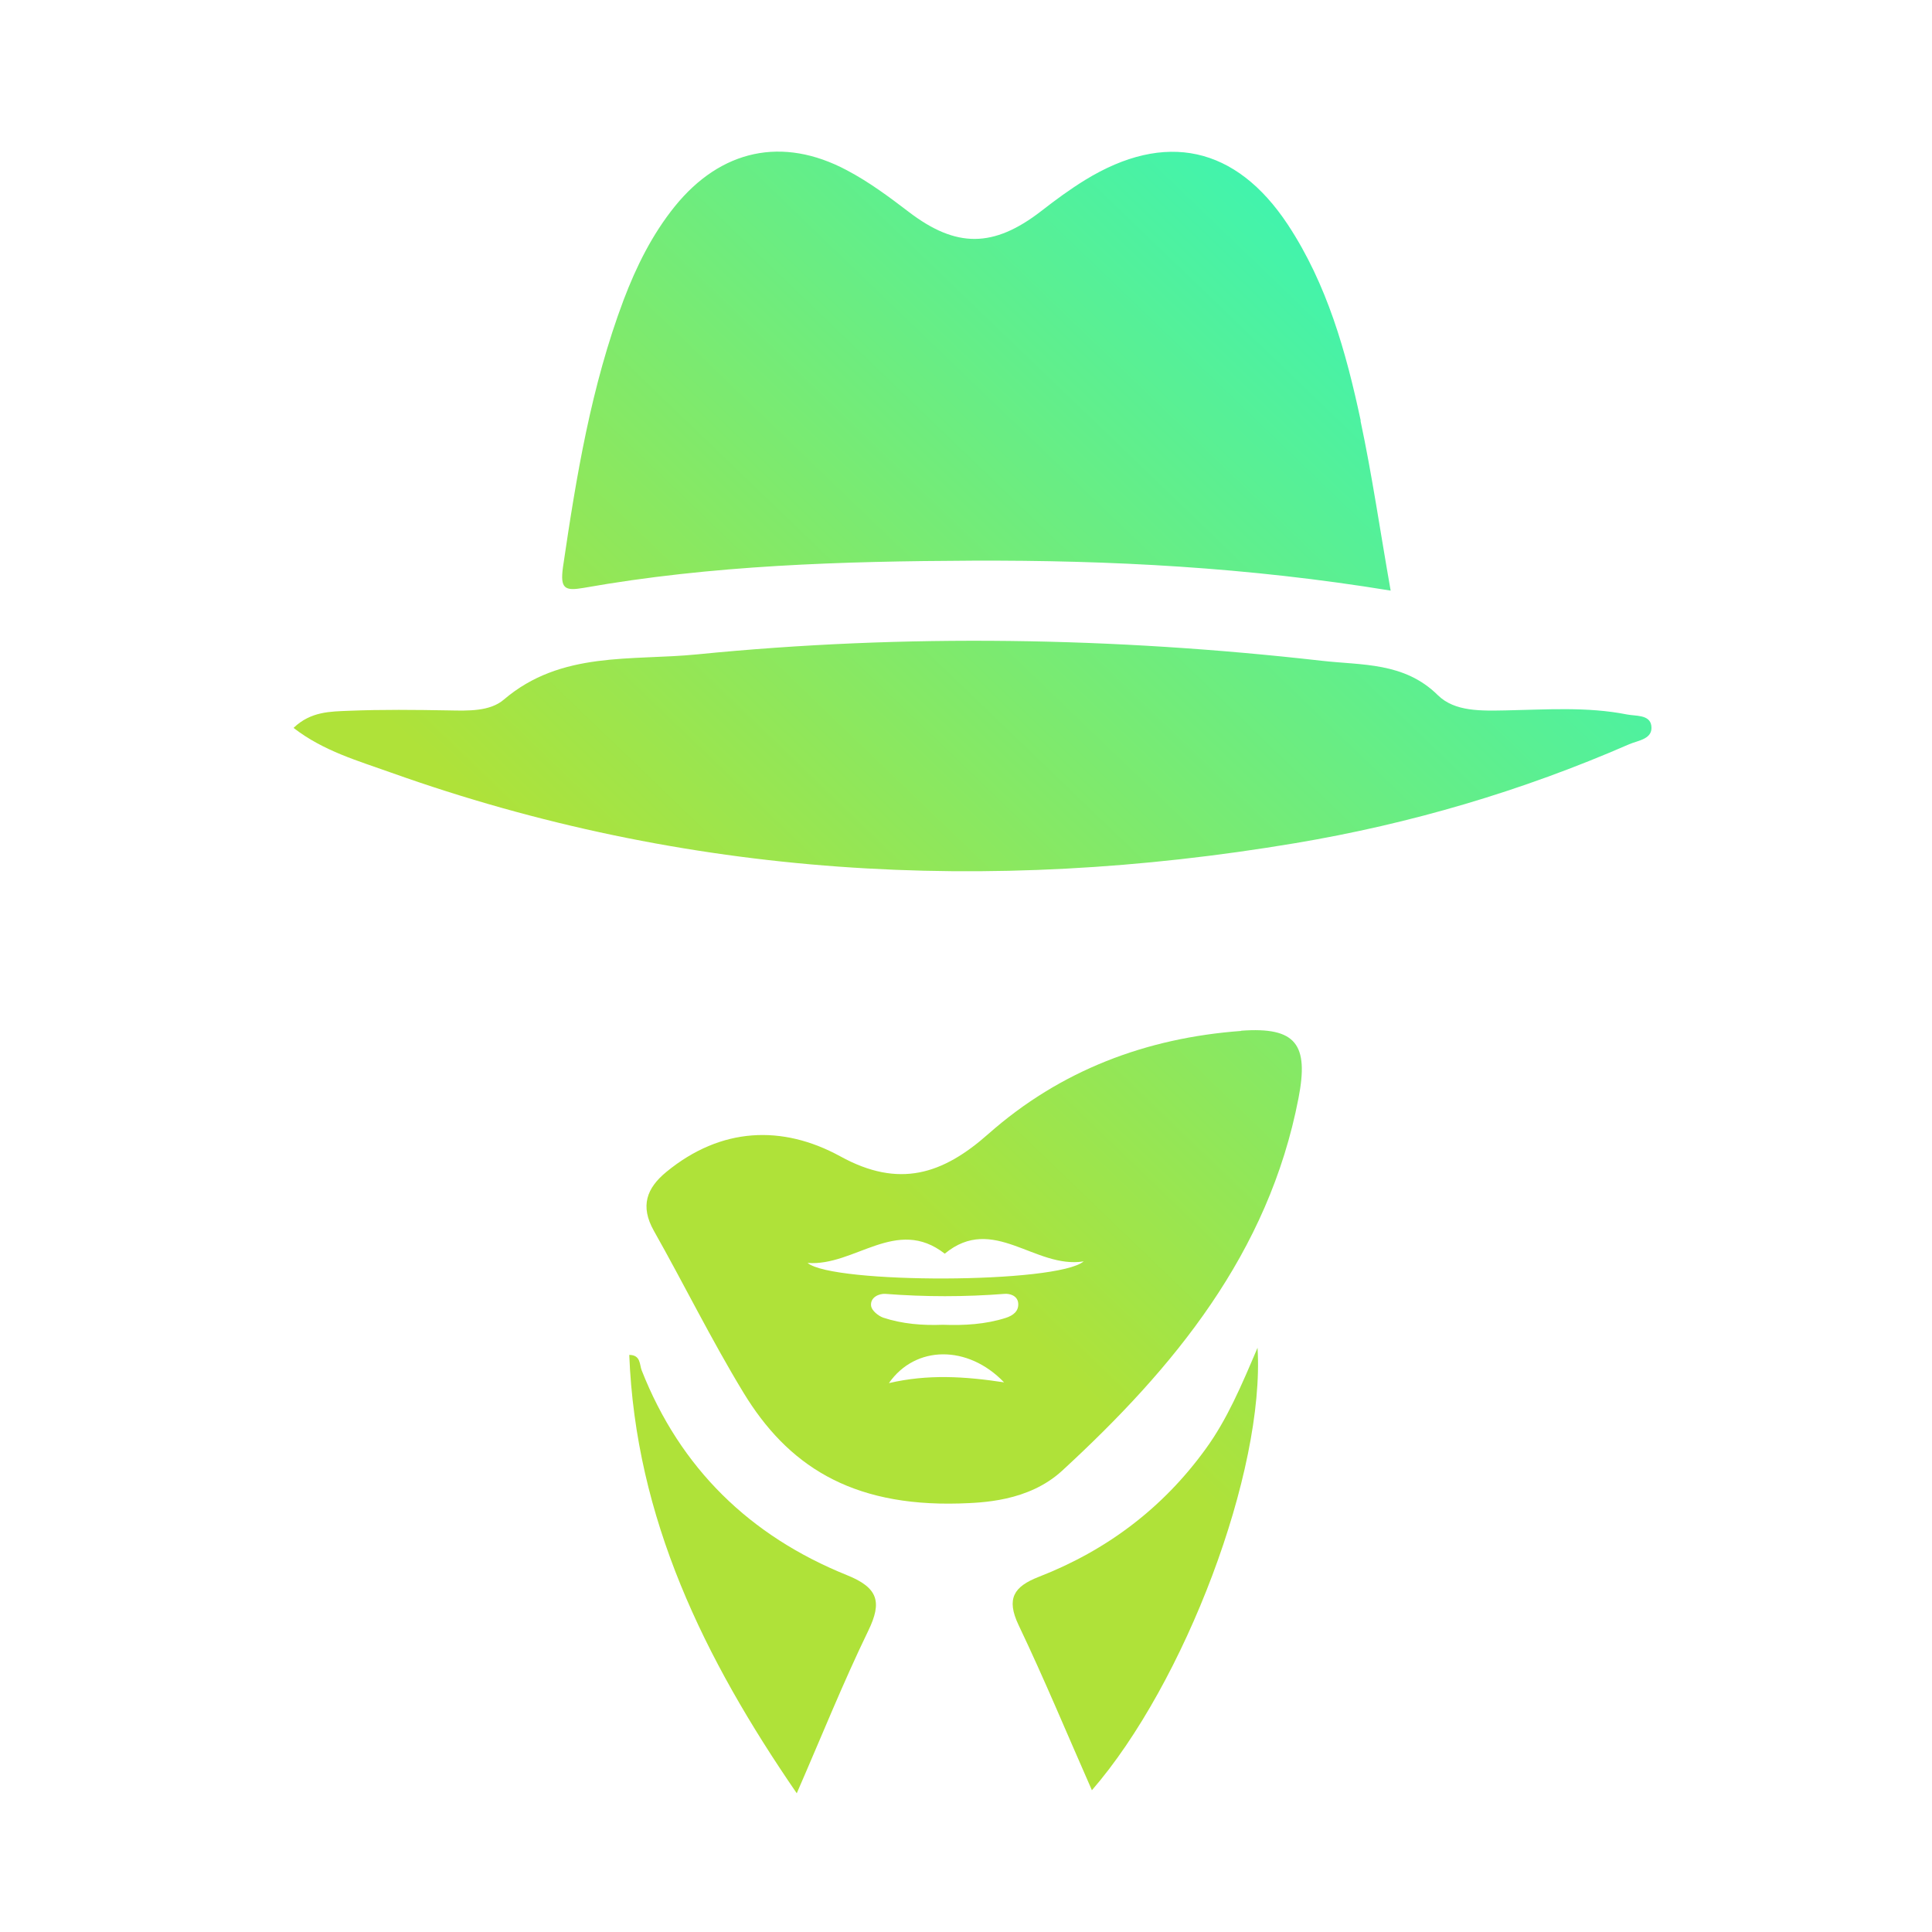 <svg width="100" height="100" viewBox="0 0 100 100" fill="none" xmlns="http://www.w3.org/2000/svg">
<path d="M15.2 37.67C16.09 36.82 17.1 36.83 18.05 36.79C19.77 36.72 21.5 36.74 23.23 36.77C24.23 36.79 25.36 36.83 26.08 36.21C29.04 33.68 32.7 34.21 36.09 33.87C46.86 32.8 57.64 32.98 68.4 34.2C70.48 34.44 72.68 34.26 74.42 35.98C75.3 36.85 76.69 36.79 77.94 36.77C80.03 36.73 82.14 36.57 84.21 36.98C84.66 37.07 85.38 36.98 85.47 37.55C85.58 38.26 84.79 38.32 84.33 38.52C78.78 40.94 73.01 42.64 67.05 43.64C51.15 46.31 35.5 45.43 20.24 39.99C18.54 39.38 16.75 38.88 15.2 37.68V37.67Z" fill="url(#paint0_linear_171_524)"/>
<path d="M56.52 92.67C55.25 89.79 54.06 86.92 52.72 84.11C52.07 82.74 52.48 82.12 53.76 81.62C57.28 80.25 60.19 78.06 62.41 74.99C63.52 73.46 64.25 71.73 65.09 69.76C65.48 76.16 61.32 87.13 56.51 92.67H56.52Z" fill="url(#paint1_linear_171_524)"/>
<path d="M32.57 70.13C33.17 70.13 33.1 70.64 33.21 70.92C35.21 76.01 38.83 79.51 43.84 81.53C45.45 82.18 45.67 82.91 44.94 84.41C43.64 87.09 42.53 89.86 41.24 92.82C36.43 85.82 32.9 78.59 32.57 70.12V70.13Z" fill="url(#paint2_linear_171_524)"/>
<path d="M70.43 21.77C69.67 18.21 68.69 14.71 66.66 11.63C63.97 7.56 60.31 6.77 56.16 9.32C55.38 9.8 54.63 10.35 53.9 10.92C51.42 12.84 49.49 12.84 47.04 10.97C46.02 10.19 44.97 9.41 43.83 8.81C40.5 7.04 37.31 7.74 34.93 10.68C33.76 12.13 32.94 13.78 32.28 15.52C30.6 19.98 29.83 24.65 29.14 29.35C28.98 30.49 29.25 30.59 30.2 30.43C36.85 29.25 43.58 29.05 50.31 29.02C57.47 28.99 64.6 29.36 71.98 30.57C71.43 27.45 71.02 24.6 70.42 21.78L70.43 21.77Z" fill="url(#paint3_linear_171_524)"/>
<path d="M64.25 53.36C59.33 53.72 54.88 55.4 51.16 58.69C48.8 60.78 46.54 61.53 43.49 59.85C40.49 58.21 37.32 58.34 34.5 60.65C33.46 61.5 33.13 62.43 33.84 63.7C35.41 66.48 36.82 69.35 38.48 72.08C40.74 75.8 43.99 77.98 49.65 77.82C50.81 77.78 53.23 77.73 54.98 76.12C60.76 70.8 65.66 64.87 67.21 56.84C67.75 54.06 67.09 53.14 64.24 53.35L64.25 53.36ZM46.01 71.59C47.38 69.62 50.1 69.6 51.97 71.55C49.94 71.24 48.01 71.12 46.01 71.59ZM52.07 68.21C51.01 68.55 49.91 68.61 48.8 68.57C47.75 68.61 46.71 68.53 45.71 68.2C45.46 68.11 45.13 67.84 45.09 67.61C45.02 67.15 45.5 66.95 45.82 66.97C47.88 67.13 49.94 67.13 52 66.97C52.25 66.95 52.65 67.05 52.7 67.43C52.75 67.87 52.43 68.09 52.07 68.21ZM41.81 65.37C44.24 65.55 46.4 62.94 48.9 64.89C51.41 62.82 53.56 65.69 56.09 65.29C54.7 66.45 43.1 66.46 41.8 65.37H41.81Z" fill="url(#paint4_linear_171_524)"/>
<defs>
<linearGradient id="paint0_linear_171_524" x1="20.95" y1="68.37" x2="92.78" y2="-6.36" gradientUnits="userSpaceOnUse">
<stop offset="0.21" stop-color="#AFE239"/>
<stop offset="1" stop-color="#00FEF2"/>
</linearGradient>
<linearGradient id="paint1_linear_171_524" x1="47.99" y1="94.36" x2="119.82" y2="19.64" gradientUnits="userSpaceOnUse">
<stop offset="0.21" stop-color="#AFE239"/>
<stop offset="1" stop-color="#00FEF2"/>
</linearGradient>
<linearGradient id="paint2_linear_171_524" x1="35.79" y1="82.64" x2="107.62" y2="7.91" gradientUnits="userSpaceOnUse">
<stop offset="0.21" stop-color="#AFE239"/>
<stop offset="1" stop-color="#00FEF2"/>
</linearGradient>
<linearGradient id="paint3_linear_171_524" x1="13.98" y1="61.67" x2="85.81" y2="-13.05" gradientUnits="userSpaceOnUse">
<stop offset="0.21" stop-color="#AFE239"/>
<stop offset="1" stop-color="#00FEF2"/>
</linearGradient>
<linearGradient id="paint4_linear_171_524" x1="33.37" y1="80.3" x2="105.2" y2="5.58" gradientUnits="userSpaceOnUse">
<stop offset="0.21" stop-color="#AFE239"/>
<stop offset="1" stop-color="#00FEF2"/>
</linearGradient>
</defs>
</svg>